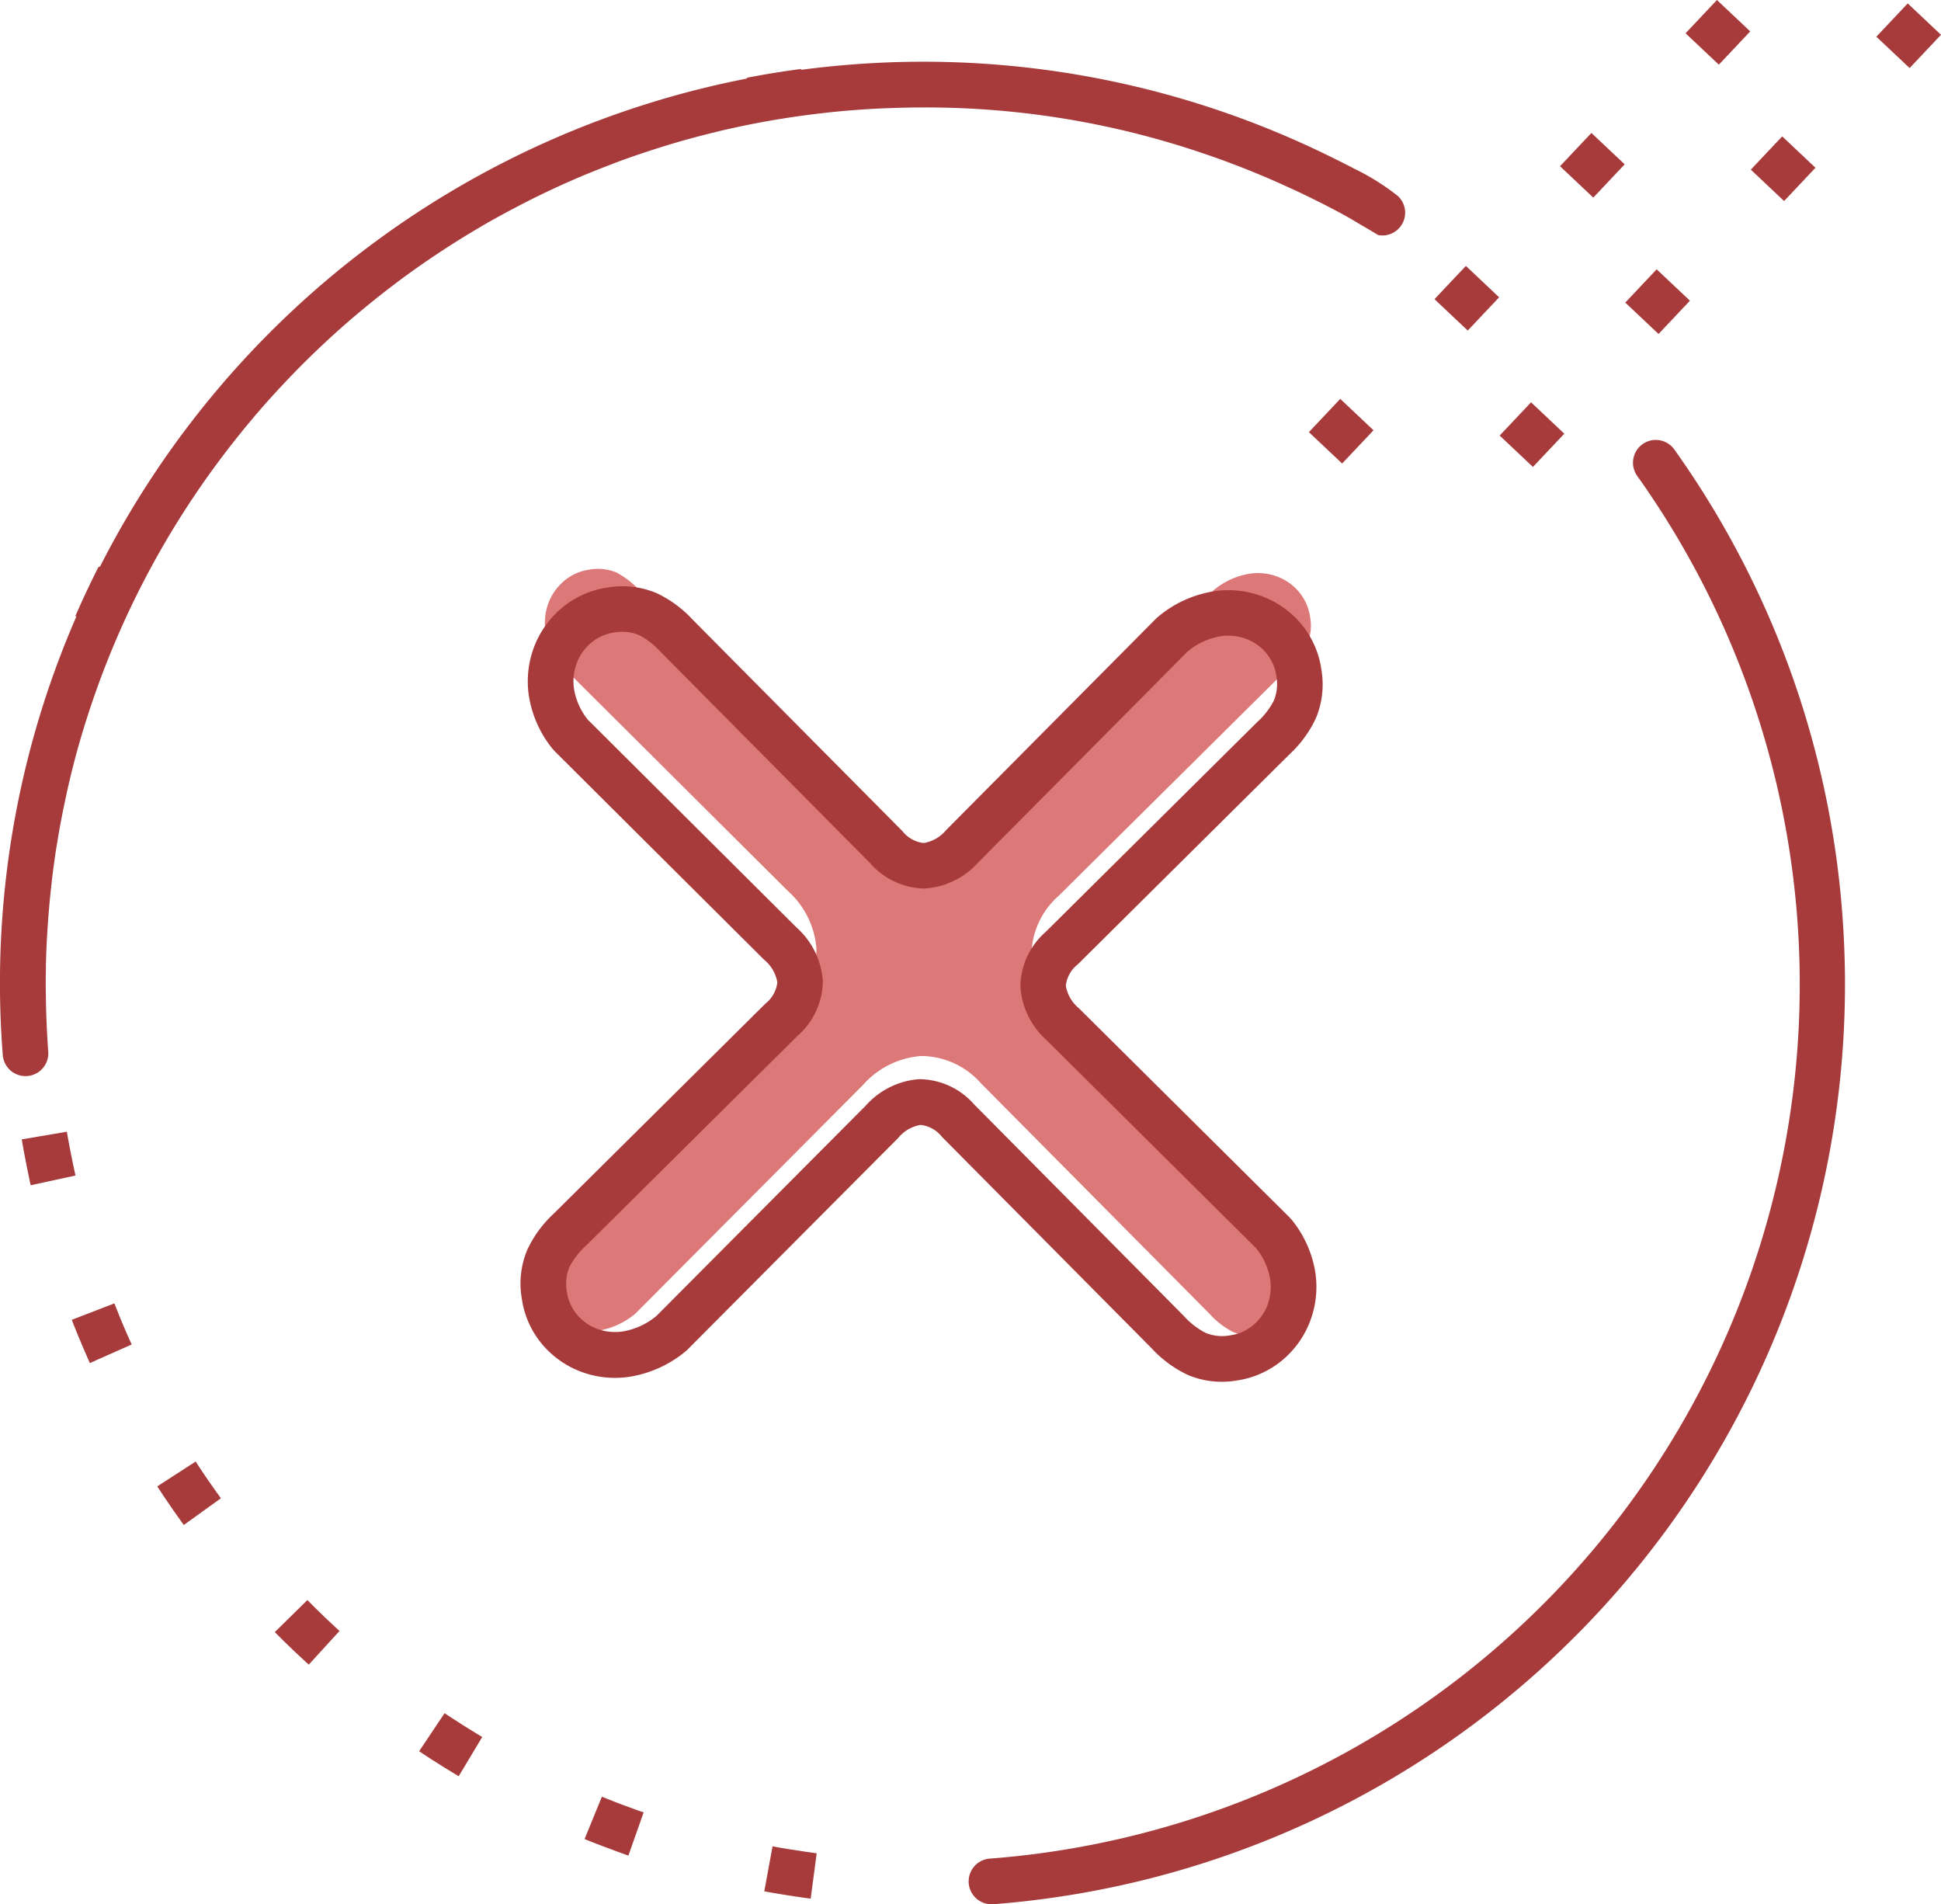 <svg xmlns="http://www.w3.org/2000/svg" width="193.683" height="190" viewBox="0 0 193.683 190">
  <g id="Group_37784" data-name="Group 37784" transform="translate(-2396 -1715.5)">
    <path id="Path_36525" data-name="Path 36525" d="M156.761,155.184a5.284,5.284,0,0,1-1.577,2.154,4.917,4.917,0,0,1-2.44,1.068,4.812,4.812,0,0,1-2.65-.249,8.138,8.138,0,0,1-2.372-1.824l-22.8-22.988a8,8,0,0,0-5.96-2.743,8.572,8.572,0,0,0-5.8,2.86l-22.746,22.85a7.7,7.7,0,0,1-3.681,1.694,5.645,5.645,0,0,1-2.861-.33,5.231,5.231,0,0,1-2.136-1.559,4.919,4.919,0,0,1-1.054-2.408,4.807,4.807,0,0,1,.249-2.65,8.13,8.13,0,0,1,1.824-2.372l22.987-22.8a8,8,0,0,0,2.744-5.96,8.571,8.571,0,0,0-2.86-5.8L82.96,91.563a7.155,7.155,0,0,1-1.51-3.378,5.611,5.611,0,0,1,.336-2.873,5.32,5.32,0,0,1,1.608-2.18,4.938,4.938,0,0,1,2.414-1.05,4.813,4.813,0,0,1,2.65.249,8.131,8.131,0,0,1,2.372,1.824l22.8,22.987a8,8,0,0,0,5.96,2.744,8.569,8.569,0,0,0,5.8-2.861l22.694-22.863a7.5,7.5,0,0,1,3.637-1.683,5.587,5.587,0,0,1,2.832.322,5.164,5.164,0,0,1,2.118,1.541,4.948,4.948,0,0,1,1.073,2.435,4.812,4.812,0,0,1-.249,2.65,8.147,8.147,0,0,1-1.824,2.372l-22.988,22.8a8,8,0,0,0-2.744,5.96,8.576,8.576,0,0,0,2.861,5.8l22.738,22.577a7.116,7.116,0,0,1,1.541,3.409v0a5.539,5.539,0,0,1-.322,2.837" transform="translate(2368.98 1690.256)" fill="#dd7878"/>
    <g id="Group_37525" data-name="Group 37525" transform="translate(2396 1715.5)">
      <g id="Group_37524" data-name="Group 37524">
        <rect id="Rectangle_19522" data-name="Rectangle 19522" width="4.564" height="4.564" transform="matrix(0.686, -0.727, 0.727, 0.686, 149.645, 43.457)" fill="#a73b3b"/>
        <rect id="Rectangle_19523" data-name="Rectangle 19523" width="4.563" height="4.563" transform="translate(187.232 3.661) rotate(-46.676)" fill="#a73b3b"/>
        <rect id="Rectangle_19524" data-name="Rectangle 19524" width="4.564" height="4.564" transform="translate(174.705 16.926) rotate(-46.676)" fill="#a73b3b"/>
        <rect id="Rectangle_19525" data-name="Rectangle 19525" width="4.564" height="4.564" transform="translate(162.178 30.19) rotate(-46.676)" fill="#a73b3b"/>
        <path id="Path_36526" data-name="Path 36526" d="M161.915,158.865l-.007.021a2.333,2.333,0,0,0-.205-.229l-20.961-20.808a3.708,3.708,0,0,1-1.306-2.246,3.142,3.142,0,0,1,1.182-2.122l21.116-20.944a11.616,11.616,0,0,0,2.639-3.587,8.7,8.7,0,0,0,.566-4.875,9.045,9.045,0,0,0-1.962-4.5,9.331,9.331,0,0,0-3.814-2.771,9.536,9.536,0,0,0-4.881-.565,11.427,11.427,0,0,0-5.656,2.565l0,0c-.057.048-.114.1-.172.155l-20.949,21.1a3.7,3.7,0,0,1-2.246,1.306,3.142,3.142,0,0,1-2.121-1.181L102.2,99.078a11.615,11.615,0,0,0-3.587-2.64,8.708,8.708,0,0,0-4.876-.566,9.056,9.056,0,0,0-4.448,1.921,9.445,9.445,0,0,0-2.852,3.854,9.686,9.686,0,0,0-.592,4.954,11.091,11.091,0,0,0,2.418,5.417c.057.062.11.126.172.189l20.9,20.808a3.69,3.69,0,0,1,1.313,2.246,3.14,3.14,0,0,1-1.182,2.121L88.352,158.328a11.623,11.623,0,0,0-2.639,3.587,8.7,8.7,0,0,0-.566,4.876,9.055,9.055,0,0,0,1.933,4.458,9.39,9.39,0,0,0,3.833,2.807,9.64,9.64,0,0,0,4.925.57,11.594,11.594,0,0,0,5.673-2.56l0,0a2.309,2.309,0,0,0,.181-.165l21.006-21.1a3.692,3.692,0,0,1,2.246-1.312,3.141,3.141,0,0,1,2.122,1.182l20.943,21.116a11.617,11.617,0,0,0,3.587,2.639,8.7,8.7,0,0,0,4.875.566,9.114,9.114,0,0,0,4.487-1.962,9.412,9.412,0,0,0,2.807-3.833,9.68,9.68,0,0,0,.582-4.9,11.121,11.121,0,0,0-2.429-5.417m-2.378,8.642a4.85,4.85,0,0,1-1.449,1.978,4.52,4.52,0,0,1-2.241.981,4.419,4.419,0,0,1-2.434-.229,7.486,7.486,0,0,1-2.179-1.675L130.29,147.446a7.35,7.35,0,0,0-5.475-2.52,7.873,7.873,0,0,0-5.331,2.627L98.591,168.542a7.067,7.067,0,0,1-3.382,1.556,5.185,5.185,0,0,1-2.628-.3,4.8,4.8,0,0,1-1.961-1.432,4.517,4.517,0,0,1-.969-2.212,4.414,4.414,0,0,1,.229-2.434,7.477,7.477,0,0,1,1.675-2.179l21.116-20.944a7.349,7.349,0,0,0,2.52-5.475,7.876,7.876,0,0,0-2.628-5.332L91.745,109.066a6.567,6.567,0,0,1-1.386-3.1,5.148,5.148,0,0,1,.308-2.639,4.888,4.888,0,0,1,1.477-2,4.544,4.544,0,0,1,2.217-.964,4.426,4.426,0,0,1,2.434.229,7.477,7.477,0,0,1,2.179,1.675l20.944,21.116a7.348,7.348,0,0,0,5.474,2.52,7.877,7.877,0,0,0,5.332-2.627l20.846-21a6.888,6.888,0,0,1,3.341-1.547,5.134,5.134,0,0,1,2.6.3,4.74,4.74,0,0,1,1.945,1.415,4.538,4.538,0,0,1,.985,2.236,4.416,4.416,0,0,1-.229,2.435,7.466,7.466,0,0,1-1.675,2.179l-21.116,20.944a7.349,7.349,0,0,0-2.52,5.475,7.875,7.875,0,0,0,2.628,5.332l20.887,20.739a6.535,6.535,0,0,1,1.415,3.131v0a5.086,5.086,0,0,1-.3,2.606" transform="translate(-33.083 -37.255)" fill="#a73b3b"/>
        <path id="Path_36527" data-name="Path 36527" d="M8.918,189.192l-.09-.411-.108-.489-.1-.489-.1-.5-.2-.993-.181-.993-.086-.5-4.5.764.181,1.05.1.525.1.518.205,1.036.214,1.036.091.411L8.9,189.19Z" transform="translate(-1.382 -71.904)" fill="#a73b3b"/>
        <path id="Path_36528" data-name="Path 36528" d="M130.05,302.212l-.16-.024-.969-.139-1.453-.222-.484-.079-.48-.079-.48-.086-.37-.07L124.828,306l.394.074.508.091,1.017.172,1.017.158.508.074.513.074.513.069.159.024.6-4.522Z" transform="translate(-48.564 -117.304)" fill="#a73b3b"/>
        <path id="Path_36529" data-name="Path 36529" d="M101.361,294.971l-.3-.1-.451-.16-1.353-.494-.451-.172-.444-.172-.888-.353-.274-.108-1.728,4.224.3.12.468.188.467.181.473.181,1.417.53.472.172.48.172.3.1,1.518-4.305Z" transform="translate(-37.142 -114.151)" fill="#a73b3b"/>
        <path id="Path_36530" data-name="Path 36530" d="M74.764,282.156l-.177-.108-.406-.246-1.217-.752-1.2-.773-.4-.263-.365-.239-2.537,3.792.382.258.415.275.422.274,1.268.8.854.525.427.258.177.107,2.348-3.911Z" transform="translate(-26.637 -108.847)" fill="#a73b3b"/>
        <path id="Path_36531" data-name="Path 36531" d="M51.331,264.374l-.353-.324-1.045-.974-1.024-1-.673-.673-.1-.107-3.256,3.2.833.833,1.081,1.045,1.1,1.024.377.342,3.079-3.37Z" transform="translate(-17.46 -101.659)" fill="#a73b3b"/>
        <path id="Path_36532" data-name="Path 36532" d="M32.04,242.347l-.205-.284-.279-.387-.279-.393-.549-.788-.268-.394-.535-.8-.263-.4-.143-.222-3.832,2.479.159.246.558.845.852,1.246.874,1.231.205.284,3.7-2.663Z" transform="translate(-9.994 -92.86)" fill="#a73b3b"/>
        <path id="Path_36533" data-name="Path 36533" d="M17.7,216.944l-.172-.382-.2-.444-.194-.444-.193-.451-.377-.9-.181-.451-.363-.912-.045-.115-4.253,1.642.053.136.188.48.387.96.6,1.417.205.472.2.468.172.382,4.169-1.854Z" transform="translate(-4.561 -82.807)" fill="#a73b3b"/>
        <path id="Path_36534" data-name="Path 36534" d="M160.515,217.957a2.282,2.282,0,0,1-.081-4.563,87.47,87.47,0,0,0,64.515-137.92,2.273,2.273,0,1,1,3.706-2.632,91.622,91.622,0,0,1,16.729,46.148,1.564,1.564,0,0,1,.017.238,92.049,92.049,0,0,1-84.587,98.714,2.453,2.453,0,0,1-.3.024Z" transform="translate(-61.561 -27.966)" fill="#a73b3b"/>
        <rect id="Rectangle_19526" data-name="Rectangle 19526" width="4.564" height="4.564" transform="matrix(0.686, -0.727, 0.727, 0.686, 130.607, 43.115)" fill="#a73b3b"/>
        <rect id="Rectangle_19527" data-name="Rectangle 19527" width="4.564" height="4.564" transform="translate(168.194 3.32) rotate(-46.676)" fill="#a73b3b"/>
        <rect id="Rectangle_19528" data-name="Rectangle 19528" width="4.564" height="4.564" transform="translate(155.667 16.584) rotate(-46.676)" fill="#a73b3b"/>
        <rect id="Rectangle_19529" data-name="Rectangle 19529" width="4.564" height="4.564" transform="matrix(0.686, -0.727, 0.727, 0.686, 143.141, 29.849)" fill="#a73b3b"/>
        <path id="Path_36535" data-name="Path 36535" d="M.277,109.186a2.276,2.276,0,0,0,4.544-.252c-.077-1-.132-2.015-.175-3.028l0-.041q-.054-1.289-.07-2.589c0-.192-.005-.384-.007-.575s-.007-.384-.007-.577c0-.544.01-1.084.02-1.626,0-.194,0-.389.007-.583q.031-1.234.1-2.458c.021-.4.049-.8.076-1.2.03-.448.061-.9.1-1.341s.075-.875.117-1.312c.04-.421.086-.84.133-1.259s.092-.854.146-1.279q.144-1.141.316-2.273c.056-.362.119-.72.179-1.08.082-.492.165-.984.255-1.472.065-.359.135-.716.205-1.073q.156-.792.326-1.579c.064-.294.125-.59.192-.883Q7.3,80.174,8.019,77.7c.041-.141.083-.28.125-.42q.333-1.126.7-2.239c.031-.1.062-.192.093-.288a87.255,87.255,0,0,1,13.9-26.135l.1-.133q.547-.7,1.109-1.395c.09-.112.179-.224.27-.335.329-.4.663-.8,1-1.2.1-.123.206-.249.312-.372l.067-.076q.974-1.132,1.987-2.229c.156-.17.314-.338.472-.506q.954-1.02,1.937-2.012c.147-.147.3-.292.445-.439q.839-.83,1.7-1.637c.257-.241.514-.482.774-.72q.928-.85,1.881-1.674c.317-.274.639-.542.96-.811q.618-.519,1.246-1.026.77-.622,1.555-1.228c.425-.328.851-.654,1.282-.974s.837-.616,1.26-.919c.355-.254.714-.5,1.073-.751q1.033-.716,2.086-1.4.473-.309.951-.612,1.029-.652,2.078-1.274c.394-.235.788-.47,1.186-.7.476-.273.956-.539,1.438-.8.362-.2.728-.393,1.094-.588q1.058-.562,2.135-1.1c.43-.213.861-.425,1.3-.631s.88-.417,1.324-.618q1.1-.5,2.21-.97c.376-.159.757-.311,1.136-.464q.906-.367,1.824-.715c.3-.115.608-.235.915-.348.868-.318,1.744-.618,2.623-.908q.428-.141.858-.279c.937-.3,1.879-.586,2.829-.854.134-.038.269-.072.4-.109q1.428-.395,2.875-.742c.087-.021.172-.046.26-.067l0,0q2.856-.677,5.783-1.164v0l.268-.042q.766-.125,1.537-.238l.347-.048c.549-.078,1.1-.152,1.65-.219l.284-.032c.569-.067,1.139-.132,1.711-.189l.078-.007q2.183-.213,4.4-.318c.439-.021.875-.035,1.313-.05.34-.011.681-.021,1.022-.029q.905-.021,1.808-.023h.06l.119,0A85.881,85.881,0,0,1,119.986,19.2l.3.1q2.65.905,5.227,1.976c.26.108.522.214.781.324q.665.284,1.325.58.5.222.992.451c.274.126.553.246.825.375.552.263,2.064.981,3.592,1.785.909.479,1.813.976,2.481,1.394q1.015.583,2.013,1.192a2.272,2.272,0,0,0,1.962-3.9,23.464,23.464,0,0,0-4.329-2.714c-1.614-.844-3.193-1.6-3.768-1.871A91.78,91.78,0,0,0,84.993,10.36q-2.56.2-5.081.53c.013-.029.024-.058.037-.087q-2.726.356-5.4.874l-.04.087A92.191,92.191,0,0,0,9.977,60.456l-.147.023Q8.6,62.908,7.507,65.42l.125-.015A91.55,91.55,0,0,0,.277,109.186" transform="translate(0 -3.923)" fill="#a73b3b"/>
      </g>
    </g>
  </g>
</svg>

